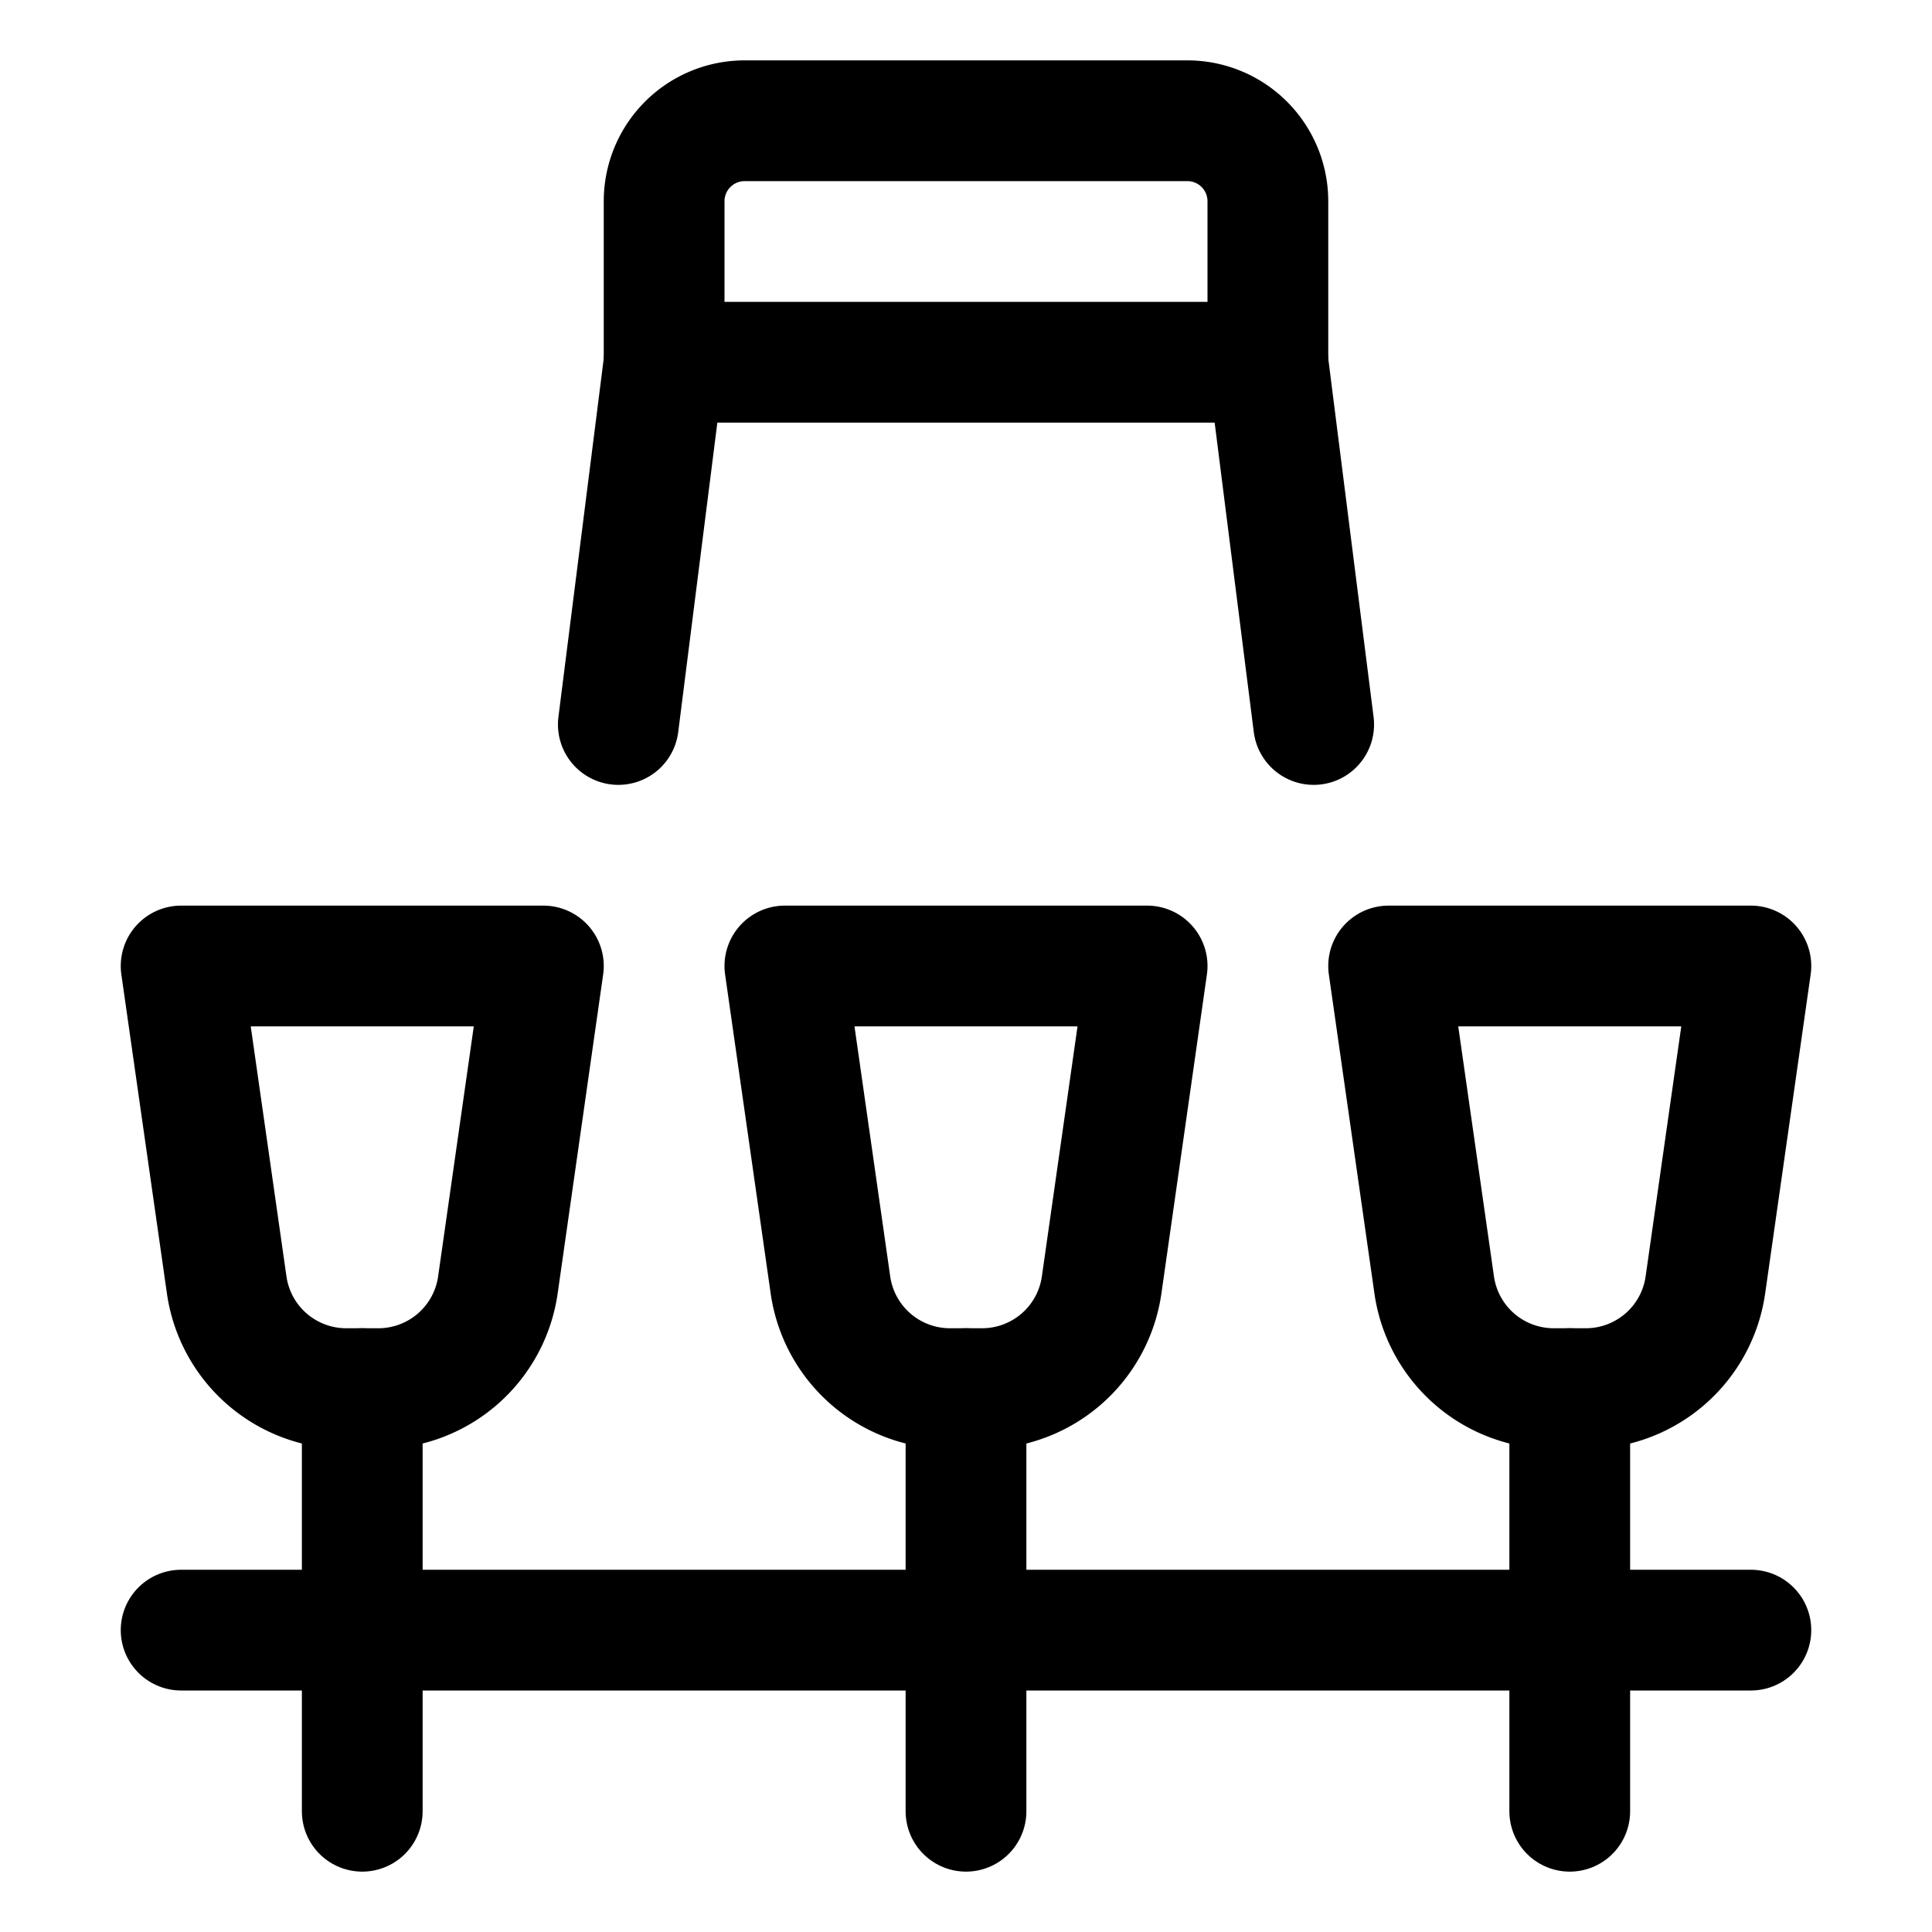 <svg id="Regular" xmlns="http://www.w3.org/2000/svg" viewBox="0 0 24 24"><defs><style>.cls-1{fill:none;stroke:currentColor;stroke-linecap:round;stroke-linejoin:round;stroke-width:1.5px;}</style></defs><title>agriculture-machine-seeder-3</title><line class="cls-1" x1="7.681" y1="9" x2="8.25" y2="4.5"/><line class="cls-1" x1="16.319" y1="9" x2="15.75" y2="4.5"/><path class="cls-1" d="M9.25,1.5h5.5a1,1,0,0,1,1,1v2a0,0,0,0,1,0,0H8.25a0,0,0,0,1,0,0v-2A1,1,0,0,1,9.25,1.5Z"/><path class="cls-1" d="M2.25,12l.566,3.962A1.5,1.5,0,0,0,4.3,17.25h.4a1.5,1.5,0,0,0,1.485-1.288L6.75,12Z"/><line class="cls-1" x1="2.25" y1="20.25" x2="21.75" y2="20.25"/><line class="cls-1" x1="4.5" y1="17.25" x2="4.5" y2="22.5"/><path class="cls-1" d="M9.75,12l.566,3.962A1.5,1.5,0,0,0,11.8,17.25h.4a1.5,1.5,0,0,0,1.485-1.288L14.25,12Z"/><line class="cls-1" x1="12" y1="17.25" x2="12" y2="22.5"/><path class="cls-1" d="M17.25,12l.566,3.962A1.5,1.5,0,0,0,19.3,17.25h.4a1.5,1.5,0,0,0,1.485-1.288L21.75,12Z"/><line class="cls-1" x1="19.5" y1="17.25" x2="19.5" y2="22.5"/></svg>